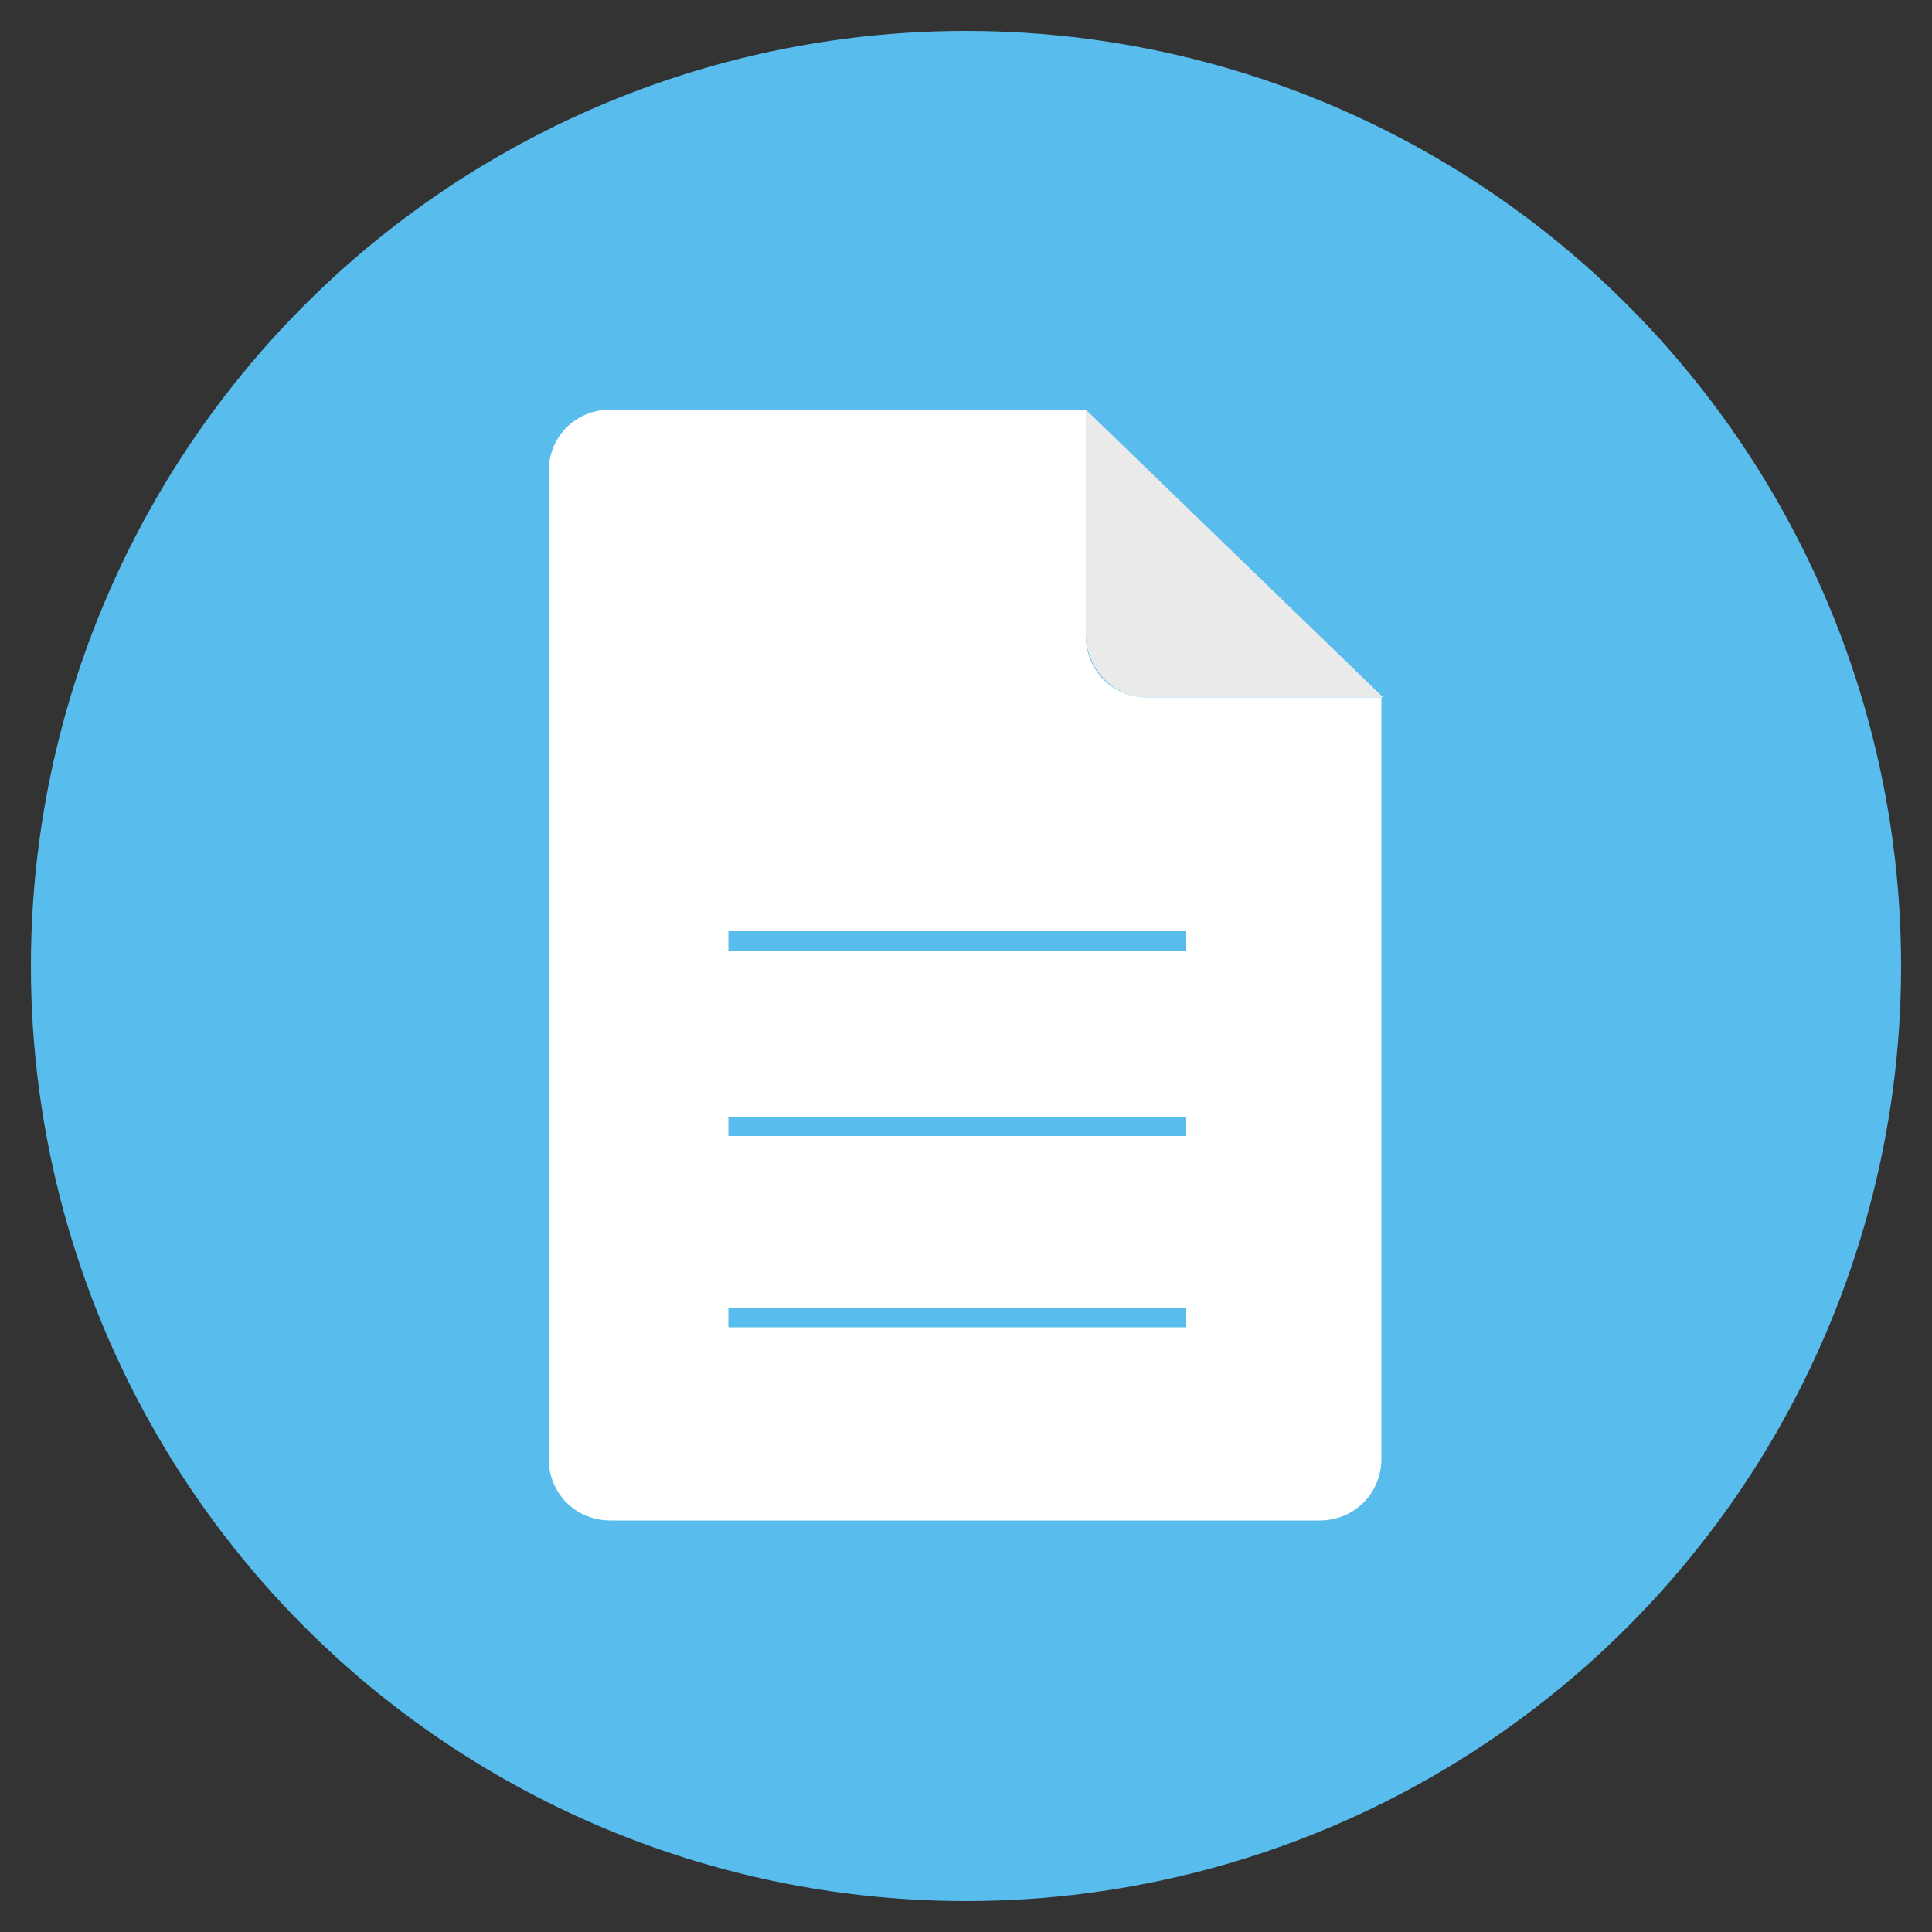 <?xml version="1.0" encoding="utf-8"?>
<!-- Generator: Adobe Illustrator 22.1.0, SVG Export Plug-In . SVG Version: 6.00 Build 0)  -->
<svg version="1.1" id="Layer_1" xmlns="http://www.w3.org/2000/svg" xmlns:xlink="http://www.w3.org/1999/xlink" x="0px" y="0px"
	 viewBox="0 0 100 100" style="enable-background:new 0 0 100 100;" xml:space="preserve">
<rect x="0" y="0" width="100" height="100" fill="#333333" stroke="none"/>
<style type="text/css">
	.st0{fill:#58BDEC;}
	.st1{fill:#EAEAEA;}
	.st2{fill:#FFFFFF;}
	.st3{fill:none;stroke:#58BDEC;stroke-miterlimit:10;}
</style>
<circle class="st0" cx="50" cy="50" r="48.4"/>
<g>
	<path class="st1" d="M59.4,36.1h12.2L56.2,21.2v11.6C56.2,34.6,57.6,36.1,59.4,36.1z"/>
	<path class="st2" d="M59.4,36.1c-1.8,0-3.2-1.4-3.2-3.2V21.2H31.6c-1.8,0-3.2,1.4-3.2,3.2v51.1c0,1.8,1.4,3.2,3.2,3.2h36.7
		c1.8,0,3.2-1.4,3.2-3.2V36.1H59.4z"/>
</g>
<line class="st3" x1="37.7" y1="58.3" x2="61.4" y2="58.3"/>
<line class="st3" x1="37.7" y1="48.7" x2="61.4" y2="48.7"/>
<line class="st3" x1="37.7" y1="68.2" x2="61.4" y2="68.2"/>
</svg>
